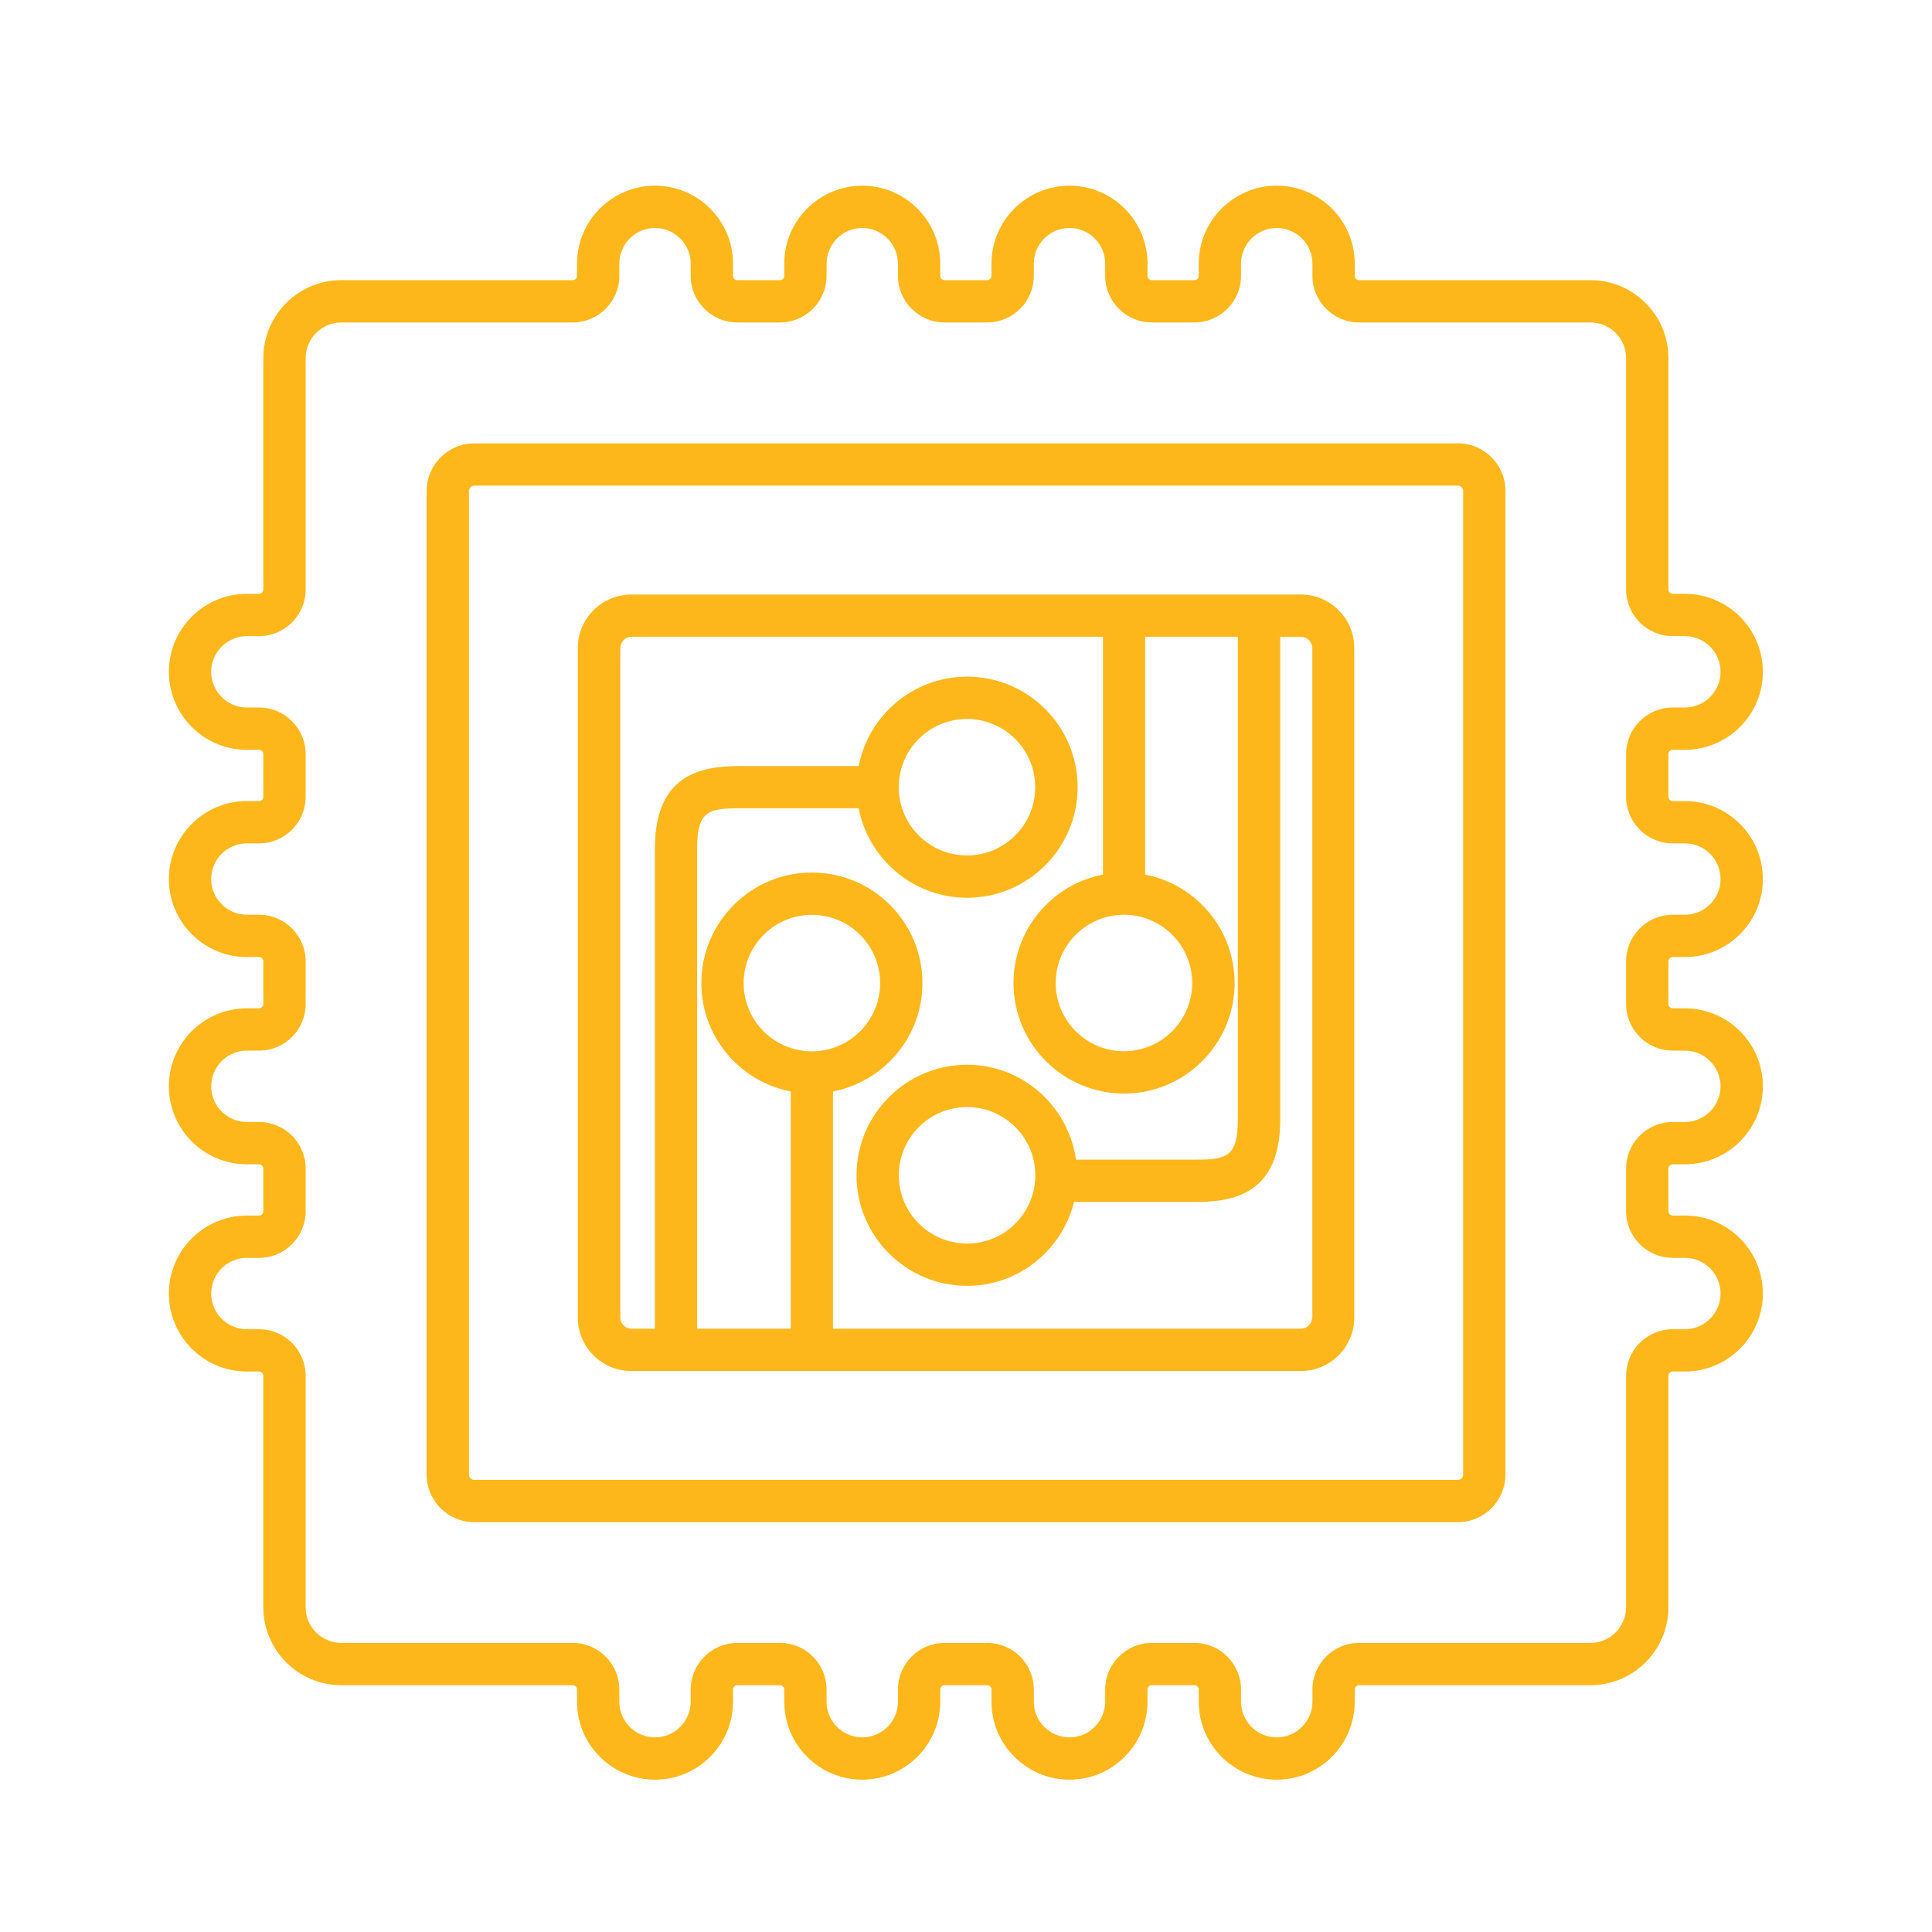 <?xml version="1.0" encoding="UTF-8"?>
<svg id="Layer_1" data-name="Layer 1" xmlns="http://www.w3.org/2000/svg" viewBox="0 0 216 216">
  <defs>
    <style>
      .cls-1 {
        fill: #fdb71a;
        stroke-width: 0px;
      }
    </style>
  </defs>
  <path class="cls-1" d="m187.01,107h1.36c4.81,0,8.72-3.91,8.72-8.72s-3.91-8.72-8.72-8.72h-1.36c-.26,0-.48-.22-.48-.48v-4.77c0-.26.22-.48.48-.48h1.36c4.81,0,8.72-3.91,8.72-8.72s-3.91-8.72-8.72-8.72h-1.36c-.26,0-.48-.22-.48-.48v-25.87c0-4.81-3.91-8.72-8.72-8.72h-25.87c-.26,0-.48-.22-.48-.48v-1.36c0-4.81-3.91-8.72-8.72-8.72s-8.72,3.91-8.72,8.72v1.36c0,.26-.22.48-.48.48h-4.77c-.26,0-.48-.22-.48-.48v-1.36c0-4.81-3.91-8.72-8.72-8.72s-8.72,3.91-8.72,8.72v1.36c0,.26-.22.48-.48.48h-4.77c-.26,0-.48-.22-.48-.48v-1.36c0-4.81-3.91-8.72-8.72-8.72s-8.72,3.91-8.72,8.72v1.36c0,.26-.22.48-.48.48h-4.77c-.26,0-.48-.22-.48-.48v-1.36c0-4.81-3.91-8.72-8.72-8.72s-8.72,3.91-8.72,8.72v1.36c0,.26-.22.48-.48.48h-25.87c-4.81,0-8.72,3.91-8.72,8.72v25.87c0,.26-.22.48-.48.48h-1.36c-4.81,0-8.72,3.91-8.72,8.72s3.91,8.72,8.72,8.72h1.36c.26,0,.48.22.48.48v4.77c0,.26-.22.48-.48.48h-1.36c-4.81,0-8.72,3.91-8.72,8.72s3.91,8.72,8.72,8.72h1.36c.26,0,.48.22.48.48v4.77c0,.26-.22.48-.48.48h-1.36c-4.81,0-8.72,3.91-8.72,8.72s3.91,8.72,8.72,8.72h1.36c.26,0,.48.22.48.48v4.77c0,.26-.22.48-.48.48h-1.36c-4.81,0-8.72,3.91-8.72,8.72s3.91,8.72,8.72,8.72h1.36c.26,0,.48.22.48.48v25.87c0,4.81,3.91,8.72,8.72,8.72h25.87c.26,0,.48.22.48.48v1.36c0,4.81,3.91,8.72,8.72,8.72s8.72-3.91,8.72-8.72v-1.36c0-.26.22-.48.48-.48h4.77c.26,0,.48.22.48.48v1.36c0,4.81,3.91,8.72,8.72,8.72s8.72-3.91,8.72-8.72v-1.36c0-.26.22-.48.48-.48h4.77c.26,0,.48.22.48.48v1.36c0,4.81,3.91,8.72,8.72,8.72s8.72-3.91,8.72-8.72v-1.36c0-.26.22-.48.48-.48h4.77c.26,0,.48.22.48.48v1.36c0,4.81,3.91,8.72,8.72,8.72s8.72-3.91,8.72-8.72v-1.36c0-.26.22-.48.48-.48h25.87c4.81,0,8.72-3.91,8.72-8.72v-25.87c0-.26.22-.48.48-.48h1.36c4.81,0,8.72-3.91,8.72-8.72s-3.91-8.72-8.72-8.72h-1.36c-.26,0-.48-.22-.48-.48v-4.77c0-.26.22-.48.48-.48h1.36c4.81,0,8.72-3.91,8.72-8.72s-3.91-8.72-8.72-8.72h-1.36c-.26,0-.48-.22-.48-.48v-4.77c0-.26.22-.48.48-.48Zm0,10.46h1.36c2.2,0,3.99,1.79,3.99,3.99s-1.79,3.99-3.99,3.99h-1.36c-2.87,0-5.21,2.34-5.21,5.21v4.77c0,2.87,2.34,5.21,5.21,5.21h1.36c2.2,0,3.99,1.79,3.99,3.99s-1.79,3.99-3.99,3.99h-1.36c-2.87,0-5.21,2.34-5.21,5.21v25.87c0,2.2-1.79,3.99-3.99,3.99h-25.87c-2.87,0-5.21,2.34-5.21,5.21v1.36c0,2.2-1.79,3.99-3.99,3.99s-3.99-1.79-3.99-3.99v-1.36c0-2.87-2.34-5.21-5.21-5.21h-4.77c-2.87,0-5.21,2.34-5.21,5.21v1.36c0,2.2-1.79,3.99-3.99,3.99s-3.99-1.79-3.99-3.99v-1.36c0-2.87-2.34-5.21-5.21-5.21h-4.77c-2.87,0-5.21,2.34-5.21,5.21v1.36c0,2.2-1.79,3.99-3.99,3.99s-3.99-1.79-3.99-3.99v-1.36c0-2.87-2.34-5.21-5.21-5.21h-4.77c-2.87,0-5.21,2.34-5.21,5.21v1.36c0,2.2-1.79,3.99-3.99,3.99s-3.99-1.79-3.99-3.99v-1.36c0-2.87-2.34-5.21-5.21-5.21h-25.87c-2.2,0-3.99-1.79-3.99-3.99v-25.87c0-2.87-2.34-5.21-5.21-5.21h-1.36c-2.2,0-3.99-1.79-3.99-3.99s1.79-3.99,3.99-3.99h1.36c2.87,0,5.21-2.34,5.21-5.21v-4.77c0-2.87-2.34-5.21-5.21-5.21h-1.36c-2.2,0-3.99-1.79-3.99-3.99s1.79-3.99,3.99-3.99h1.36c2.87,0,5.21-2.34,5.21-5.21v-4.77c0-2.87-2.34-5.21-5.21-5.21h-1.36c-2.2,0-3.99-1.79-3.99-3.99s1.79-3.99,3.99-3.99h1.36c2.87,0,5.21-2.34,5.21-5.21v-4.77c0-2.87-2.34-5.21-5.21-5.21h-1.36c-2.2,0-3.99-1.79-3.99-3.99s1.79-3.99,3.99-3.99h1.36c2.87,0,5.21-2.34,5.21-5.21v-25.87c0-2.2,1.79-3.99,3.99-3.99h25.87c2.87,0,5.21-2.34,5.21-5.21v-1.36c0-2.2,1.79-3.99,3.99-3.99s3.99,1.79,3.99,3.99v1.36c0,2.87,2.34,5.21,5.21,5.21h4.77c2.87,0,5.21-2.34,5.21-5.21v-1.36c0-2.2,1.79-3.99,3.99-3.99s3.99,1.79,3.99,3.99v1.36c0,2.87,2.34,5.21,5.21,5.21h4.77c2.87,0,5.21-2.34,5.21-5.21v-1.36c0-2.2,1.79-3.99,3.99-3.99s3.99,1.79,3.99,3.99v1.36c0,2.87,2.34,5.21,5.21,5.21h4.77c2.87,0,5.21-2.34,5.21-5.21v-1.36c0-2.2,1.79-3.99,3.99-3.99s3.99,1.79,3.99,3.99v1.36c0,2.87,2.34,5.21,5.21,5.21h25.87c2.2,0,3.99,1.79,3.99,3.99v25.87c0,2.87,2.34,5.21,5.21,5.21h1.36c2.2,0,3.99,1.79,3.99,3.99s-1.79,3.99-3.99,3.99h-1.36c-2.87,0-5.21,2.34-5.21,5.21v4.77c0,2.87,2.34,5.21,5.21,5.21h1.36c2.2,0,3.99,1.79,3.99,3.99s-1.79,3.99-3.99,3.99h-1.36c-2.87,0-5.21,2.34-5.21,5.21v4.77c0,2.87,2.34,5.21,5.21,5.21Zm-24.02-67.89H53.02c-2.93,0-5.32,2.39-5.32,5.32v109.97c0,2.93,2.39,5.32,5.32,5.32h109.97c2.93,0,5.32-2.39,5.32-5.32V54.88c0-2.93-2.39-5.32-5.32-5.32Zm.59,115.29c0,.32-.27.59-.59.59H53.02c-.32,0-.59-.27-.59-.59V54.88c0-.32.27-.59.59-.59h109.97c.32,0,.59.27.59.59v109.97Zm-18.15-98.39h-74.85c-3.3,0-5.98,2.68-5.98,5.98v74.85c0,3.3,2.68,5.98,5.98,5.98h74.85c3.3,0,5.98-2.68,5.98-5.98v-74.85c0-3.3-2.68-5.98-5.98-5.98Zm1.26,80.83c0,.69-.56,1.25-1.26,1.25h-52.3v-26.52c5.69-1.11,10-6.12,10-12.12,0-6.82-5.55-12.36-12.36-12.36s-12.36,5.55-12.36,12.36c0,6.01,4.31,11.01,10,12.12v26.52h-10.47v-53.71c0-4.1,1.21-4.47,4.67-4.47h13.39c1.11,5.69,6.12,10,12.12,10,6.82,0,12.36-5.54,12.36-12.36s-5.54-12.36-12.36-12.36c-6.01,0-11.01,4.31-12.12,10h-13.39c-4.37,0-9.39,1.04-9.39,9.19v53.71h-2.61c-.69,0-1.26-.56-1.26-1.25v-74.85c0-.69.56-1.26,1.26-1.26h52.7v26.59c-5.69,1.11-10,6.12-10,12.12,0,6.82,5.55,12.36,12.36,12.36s12.36-5.54,12.36-12.36c0-6.01-4.31-11.01-10-12.12v-26.59h10.36v53.99c0,4.1-1.21,4.47-4.67,4.47h-13.42c-.86-5.98-5.97-10.61-12.18-10.61-6.82,0-12.36,5.55-12.36,12.36s5.55,12.36,12.36,12.36c5.78,0,10.62-4.01,11.96-9.38h13.65c4.37,0,9.4-1.04,9.4-9.19v-53.99h2.33c.69,0,1.26.56,1.26,1.26v74.85Zm-55.92-29.76c-4.22,0-7.63-3.42-7.63-7.63s3.42-7.63,7.63-7.63,7.63,3.42,7.63,7.63-3.42,7.63-7.63,7.63Zm9.71-29.53c0-4.22,3.42-7.63,7.63-7.63s7.63,3.42,7.63,7.63-3.42,7.63-7.63,7.63-7.63-3.42-7.63-7.63Zm25.18,14.26c4.22,0,7.63,3.42,7.63,7.63s-3.42,7.63-7.63,7.63-7.63-3.42-7.63-7.63,3.42-7.63,7.63-7.63Zm-9.91,29.13c0,4.22-3.42,7.63-7.63,7.63s-7.63-3.42-7.63-7.63,3.42-7.63,7.63-7.63,7.63,3.42,7.63,7.63Z"/>
</svg>